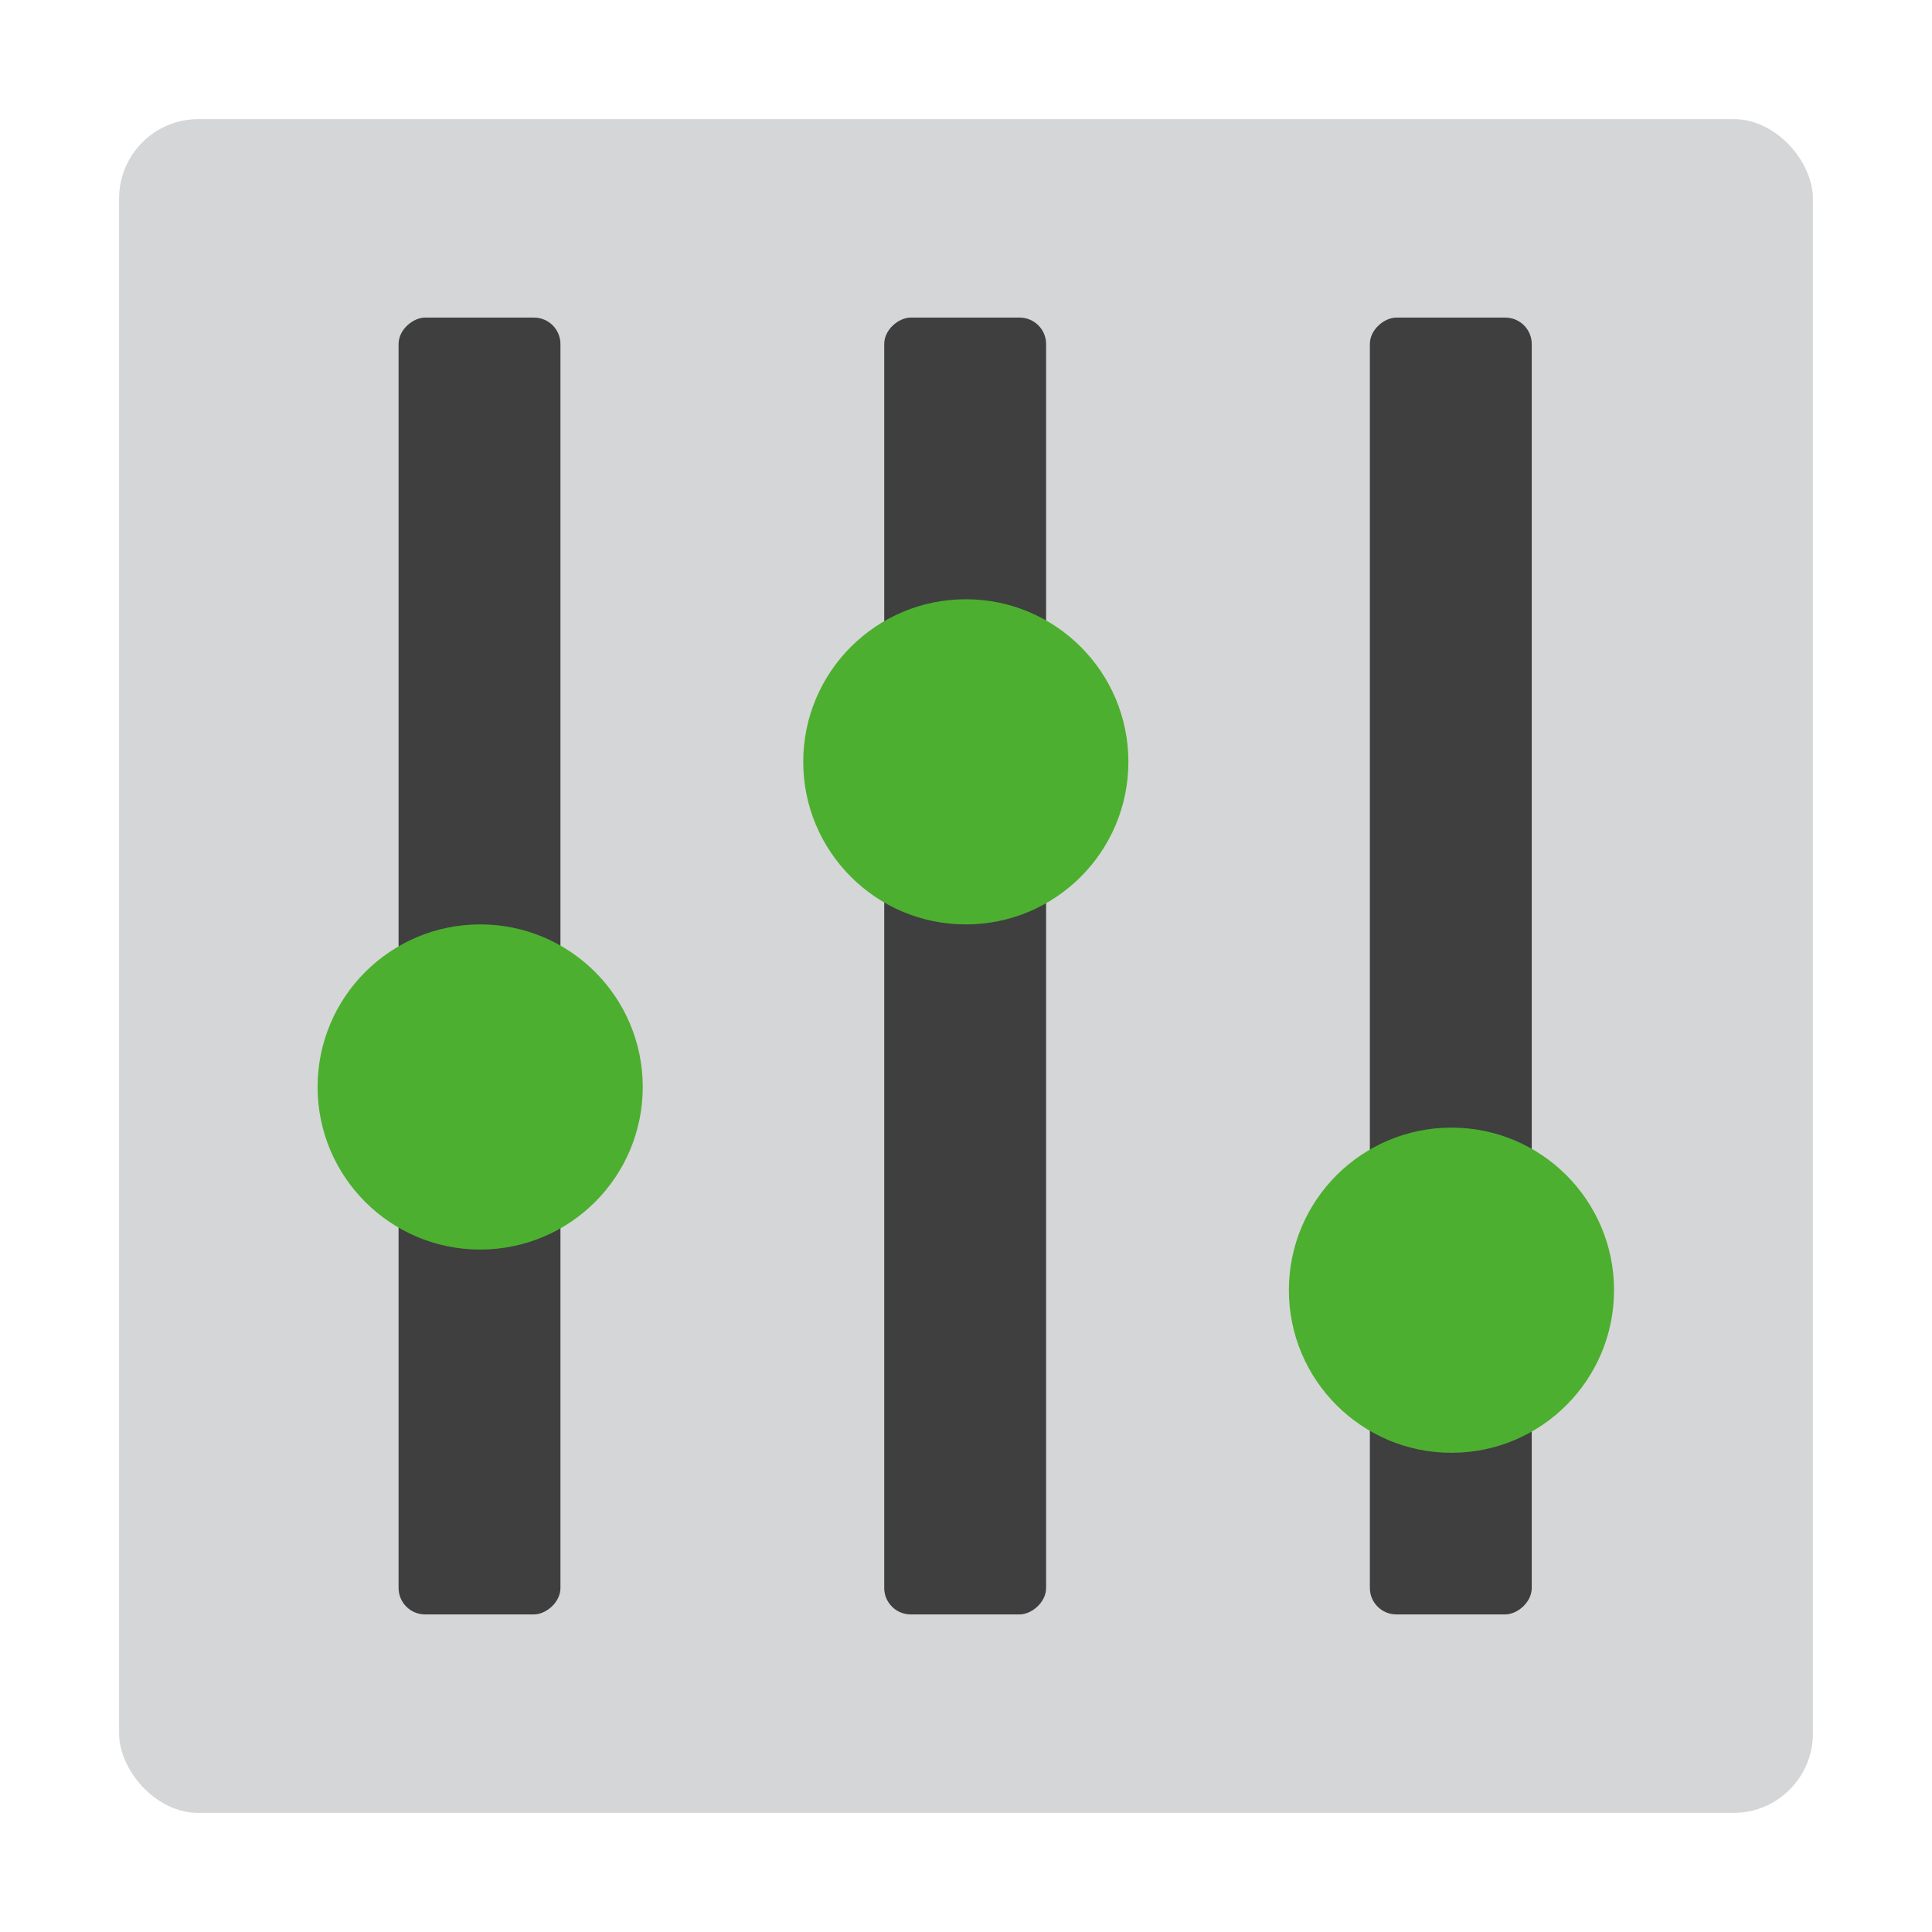 <svg xmlns="http://www.w3.org/2000/svg" xmlns:xlink="http://www.w3.org/1999/xlink" width="146" height="146" viewBox="0 0 146 146">
  <defs>
    <filter id="Rechteck_53" x="0" y="0" width="146" height="146" filterUnits="userSpaceOnUse">
      <feOffset dy="3" input="SourceAlpha"/>
      <feGaussianBlur stdDeviation="3" result="blur"/>
      <feFlood flood-opacity="0.161"/>
      <feComposite operator="in" in2="blur"/>
      <feComposite in="SourceGraphic"/>
    </filter>
    <filter id="Rechteck_54" x="94.517" y="15" width="30.233" height="116" filterUnits="userSpaceOnUse">
      <feOffset dy="3" input="SourceAlpha"/>
      <feGaussianBlur stdDeviation="3" result="blur-2"/>
      <feFlood flood-opacity="0.161"/>
      <feComposite operator="in" in2="blur-2"/>
      <feComposite in="SourceGraphic"/>
    </filter>
    <filter id="Rechteck_56" x="57.816" y="15" width="30.233" height="116" filterUnits="userSpaceOnUse">
      <feOffset dy="3" input="SourceAlpha"/>
      <feGaussianBlur stdDeviation="3" result="blur-3"/>
      <feFlood flood-opacity="0.161"/>
      <feComposite operator="in" in2="blur-3"/>
      <feComposite in="SourceGraphic"/>
    </filter>
    <filter id="Rechteck_57" x="21.117" y="15" width="30.233" height="116" filterUnits="userSpaceOnUse">
      <feOffset dy="3" input="SourceAlpha"/>
      <feGaussianBlur stdDeviation="3" result="blur-4"/>
      <feFlood flood-opacity="0.161"/>
      <feComposite operator="in" in2="blur-4"/>
      <feComposite in="SourceGraphic"/>
    </filter>
  </defs>
  <g id="ettings-light" transform="translate(-487 -21)">
    <g transform="matrix(1, 0, 0, 1, 487, 21)" filter="url(#Rechteck_53)">
      <rect id="Rechteck_53-2" data-name="Rechteck 53" width="128" height="128" rx="6" transform="translate(9 6)" fill="#d5d6d7"/>
    </g>
    <g id="Gruppe_99" data-name="Gruppe 99">
      <g id="Gruppe_66" data-name="Gruppe 66" transform="translate(584.4 140) rotate(-90)">
        <g transform="matrix(0, 1, -1, 0, 119, -97.4)" filter="url(#Rechteck_54)">
          <rect id="Rechteck_54-2" data-name="Rechteck 54" width="98" height="12.233" rx="2" transform="translate(103.52 119) rotate(-90)" fill="#3f3f3f"/>
        </g>
        <circle id="Ellipse_4" data-name="Ellipse 4" cx="12.286" cy="12.286" r="12.286" transform="translate(9.214)" fill="#4daf30"/>
      </g>
      <g id="Gruppe_67" data-name="Gruppe 67" transform="translate(547.7 140) rotate(-90)">
        <g transform="matrix(0, 1, -1, 0, 119, -60.7)" filter="url(#Rechteck_56)">
          <rect id="Rechteck_56-2" data-name="Rechteck 56" width="98" height="12.233" rx="2" transform="translate(66.82 119) rotate(-90)" fill="#3f3f3f"/>
        </g>
        <circle id="Ellipse_5" data-name="Ellipse 5" cx="12.286" cy="12.286" r="12.286" transform="translate(49.143)" fill="#4daf30"/>
      </g>
      <g id="Gruppe_68" data-name="Gruppe 68" transform="translate(511 140) rotate(-90)">
        <g transform="matrix(0, 1, -1, 0, 119, -24)" filter="url(#Rechteck_57)">
          <rect id="Rechteck_57-2" data-name="Rechteck 57" width="98" height="12.233" rx="2" transform="translate(30.12 119) rotate(-90)" fill="#3f3f3f"/>
        </g>
        <circle id="Ellipse_6" data-name="Ellipse 6" cx="12.286" cy="12.286" r="12.286" transform="translate(24.572)" fill="#4daf30"/>
      </g>
    </g>
  </g>
</svg>

